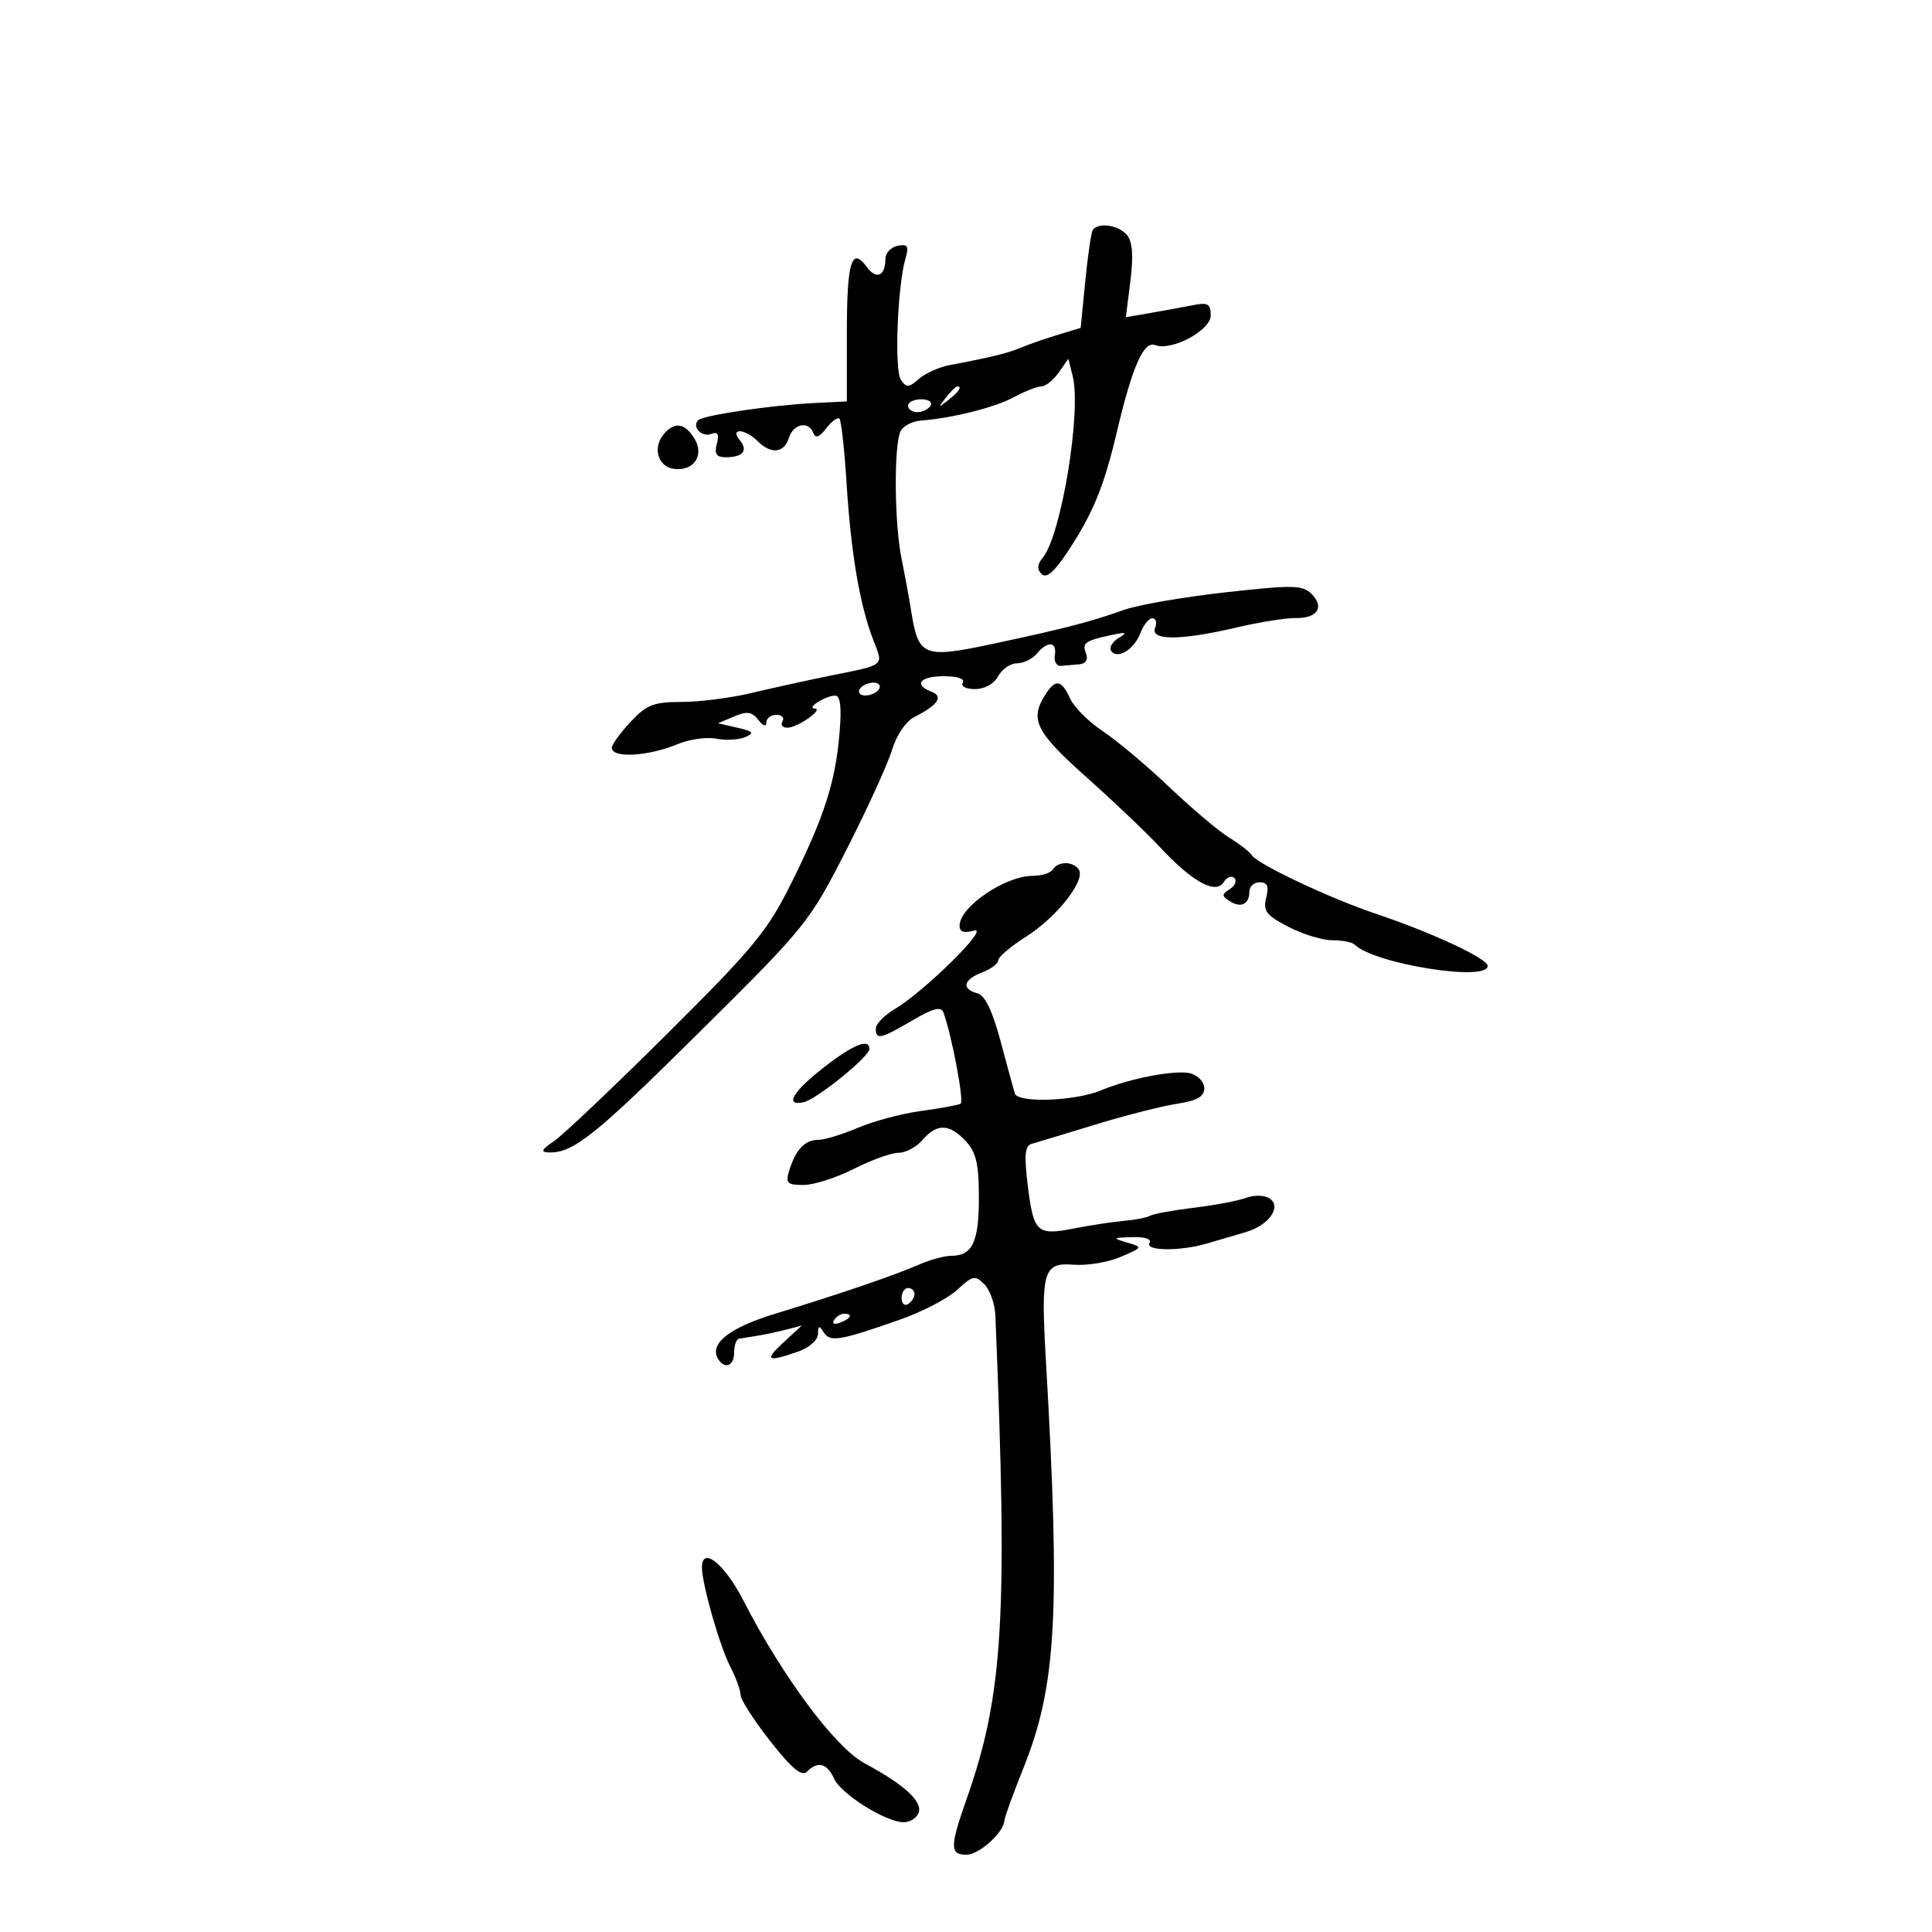 <svg xmlns="http://www.w3.org/2000/svg" width="300" height="300" viewBox="0 0 300 300" version="1.1">
	<path d="M 169.672 35.750 C 169.427 36.163, 168.907 39.742, 168.517 43.704 L 167.806 50.909 164.153 52.024 C 162.144 52.637, 159.600 53.524, 158.500 53.994 C 156.559 54.824, 153.704 55.522, 147.500 56.682 C 145.850 56.991, 143.685 57.958, 142.689 58.832 C 141.113 60.215, 140.749 60.231, 139.881 58.960 C 138.856 57.458, 139.354 44.411, 140.599 40.149 C 141.167 38.205, 140.958 37.862, 139.393 38.165 C 138.352 38.367, 137.494 39.281, 137.487 40.196 C 137.466 42.906, 136.080 43.492, 134.571 41.429 C 132.228 38.224, 131.500 40.672, 131.500 51.757 L 131.500 62.333 126.500 62.580 C 119.812 62.910, 109.189 64.477, 108.419 65.248 C 107.380 66.286, 108.972 67.948, 110.459 67.377 C 111.465 66.991, 111.703 67.421, 111.310 68.921 C 110.897 70.501, 111.234 71, 112.717 71 C 115.366 71, 116.210 69.958, 114.869 68.342 C 113.271 66.416, 115.697 66.554, 117.643 68.500 C 119.724 70.581, 121.747 70.373, 122.500 68 C 123.206 65.777, 125.574 65.309, 126.302 67.250 C 126.626 68.113, 127.245 67.882, 128.303 66.502 C 129.147 65.402, 130.066 64.733, 130.347 65.014 C 130.628 65.295, 131.126 69.794, 131.453 75.012 C 132.134 85.862, 133.484 93.831, 135.564 99.280 C 137.195 103.551, 137.721 103.126, 128.500 105.004 C 125.200 105.677, 119.876 106.851, 116.669 107.613 C 113.462 108.376, 108.580 109, 105.820 109 C 101.496 109, 100.401 109.429, 97.901 112.106 C 96.306 113.814, 95 115.614, 95 116.106 C 95 117.783, 100.665 117.456, 105.322 115.510 C 107.070 114.780, 109.730 114.417, 111.234 114.704 C 112.737 114.992, 114.762 114.880, 115.733 114.456 C 117.190 113.821, 116.974 113.565, 114.500 112.998 L 111.500 112.309 114 111.246 C 115.992 110.400, 116.754 110.508, 117.750 111.783 C 118.489 112.728, 119 112.895, 119 112.191 C 119 111.536, 119.702 111, 120.559 111 C 121.416 111, 121.840 111.450, 121.500 112 C 121.160 112.550, 121.498 113, 122.250 113 C 123.841 113, 127.991 110.087, 126.500 110.016 C 125.149 109.953, 128.190 108.035, 129.673 108.015 C 130.490 108.005, 130.702 109.743, 130.369 113.750 C 129.737 121.387, 128.012 126.781, 122.937 137 C 119.163 144.599, 117.114 147.092, 103.608 160.519 C 95.299 168.779, 87.375 176.293, 86 177.216 C 84.101 178.492, 83.905 178.908, 85.185 178.948 C 88.994 179.066, 92.268 176.457, 108.517 160.359 C 125.192 143.839, 125.652 143.269, 131.407 132 C 134.637 125.675, 137.825 118.700, 138.491 116.500 C 139.190 114.193, 140.648 112.020, 141.935 111.366 C 145.632 109.488, 146.559 108.152, 144.667 107.426 C 141.805 106.327, 142.840 105, 146.559 105 C 148.677 105, 149.868 105.405, 149.500 106 C 149.150 106.566, 149.978 107, 151.406 107 C 152.906 107, 154.364 106.189, 155 105 C 155.589 103.900, 156.899 103, 157.913 103 C 158.926 103, 160.315 102.325, 161 101.500 C 162.682 99.473, 164.154 99.605, 163.794 101.750 C 163.632 102.713, 164.063 103.455, 164.750 103.400 C 165.438 103.345, 166.723 103.233, 167.607 103.150 C 168.583 103.059, 168.993 102.423, 168.651 101.532 C 167.998 99.832, 168.424 99.510, 172.500 98.625 C 174.904 98.102, 175.148 98.186, 173.729 99.048 C 172.755 99.639, 172.207 100.526, 172.511 101.018 C 173.411 102.474, 176.083 100.912, 177.052 98.364 C 177.546 97.064, 178.398 96, 178.944 96 C 179.490 96, 179.678 96.675, 179.362 97.500 C 178.597 99.492, 183.315 99.469, 192 97.439 C 195.575 96.603, 199.708 95.942, 201.184 95.970 C 204.558 96.035, 205.718 94.289, 203.665 92.236 C 202.262 90.834, 200.823 90.806, 190.297 91.976 C 183.808 92.697, 176.700 93.928, 174.500 94.712 C 169.226 96.591, 165.392 97.583, 154.108 99.990 C 143.432 102.267, 142.608 101.941, 141.508 95 C 141.203 93.075, 140.514 89.328, 139.977 86.674 C 138.879 81.249, 138.784 69.287, 139.820 67 C 140.194 66.175, 141.625 65.413, 143 65.306 C 147.927 64.924, 154.552 63.252, 157.500 61.646 C 159.150 60.748, 161.037 60.010, 161.693 60.006 C 162.350 60.003, 163.562 59.035, 164.388 57.856 L 165.890 55.712 166.568 58.416 C 167.953 63.932, 164.782 83.148, 161.918 86.599 C 161.058 87.634, 161.002 88.402, 161.732 89.132 C 162.463 89.863, 163.655 88.865, 165.668 85.840 C 169.699 79.781, 171.399 75.661, 173.444 67 C 175.820 56.934, 177.595 52.907, 179.357 53.583 C 181.910 54.563, 188 51.313, 188 48.972 C 188 47.182, 187.560 46.928, 185.250 47.386 C 183.738 47.686, 180.773 48.229, 178.662 48.594 L 174.824 49.256 175.528 43.620 C 176.019 39.691, 175.857 37.533, 174.994 36.492 C 173.693 34.925, 170.433 34.470, 169.672 35.750 M 146.872 61.750 C 145.629 63.336, 145.664 63.371, 147.250 62.128 C 148.916 60.821, 149.445 60, 148.622 60 C 148.415 60, 147.627 60.788, 146.872 61.750 M 141 63 C 141 63.550, 141.648 64, 142.441 64 C 143.234 64, 144.160 63.550, 144.500 63 C 144.840 62.450, 144.191 62, 143.059 62 C 141.927 62, 141 62.450, 141 63 M 103.040 67.452 C 101.314 69.531, 102.165 72.449, 104.598 72.798 C 107.706 73.245, 109.448 70.691, 107.817 68.078 C 106.294 65.639, 104.716 65.432, 103.040 67.452 M 133.500 107 C 133.160 107.550, 133.557 108, 134.382 108 C 135.207 108, 136.160 107.550, 136.500 107 C 136.840 106.450, 136.443 106, 135.618 106 C 134.793 106, 133.840 106.450, 133.500 107 M 162.241 107.986 C 159.887 111.754, 160.885 113.718, 168.679 120.660 C 172.903 124.422, 178.053 129.323, 180.123 131.551 C 185.116 136.923, 188.797 138.946, 190.011 136.983 C 190.495 136.199, 191.240 135.907, 191.667 136.333 C 192.093 136.760, 191.780 137.534, 190.971 138.054 C 189.687 138.880, 189.685 139.119, 190.952 139.934 C 192.695 141.055, 194 140.416, 194 138.441 C 194 137.648, 194.724 137, 195.608 137 C 196.807 137, 197.063 137.612, 196.614 139.402 C 196.101 141.444, 196.614 142.118, 200.036 143.902 C 202.250 145.056, 205.323 146, 206.864 146 C 208.406 146, 209.965 146.299, 210.330 146.664 C 213.326 149.659, 231 152.502, 231 149.987 C 231 148.836, 222.400 144.831, 213.500 141.837 C 206.429 139.459, 195.215 134.157, 194.372 132.794 C 194.048 132.268, 192.474 131.043, 190.877 130.071 C 189.279 129.099, 185.099 125.573, 181.589 122.235 C 178.079 118.897, 173.425 114.986, 171.247 113.544 C 169.068 112.103, 166.781 109.816, 166.165 108.462 C 164.806 105.481, 163.876 105.368, 162.241 107.986 M 163.500 135 C 163.160 135.550, 161.754 136, 160.375 136 C 156.080 136, 149 140.818, 149 143.742 C 149 144.706, 149.693 144.941, 151.250 144.507 C 153.860 143.778, 143.512 153.994, 138.851 156.747 C 137.283 157.673, 136 159.009, 136 159.716 C 136 161.513, 136.724 161.352, 141.675 158.451 C 144.905 156.558, 146.145 156.236, 146.493 157.201 C 147.824 160.892, 149.734 171.044, 149.160 171.382 C 148.797 171.596, 146.047 172.102, 143.050 172.507 C 140.052 172.912, 135.627 174.088, 133.217 175.121 C 130.806 176.155, 128.027 177, 127.040 177 C 124.982 177, 123.544 178.523, 122.555 181.750 C 121.950 183.724, 122.220 184, 124.763 184 C 126.357 184, 129.875 182.877, 132.581 181.504 C 135.286 180.131, 138.412 179.006, 139.528 179.004 C 140.643 179.002, 142.326 178.100, 143.268 177 C 145.481 174.415, 147.428 174.470, 149.961 177.189 C 151.587 178.933, 152 180.717, 152 185.989 C 152 192.882, 150.989 195, 147.701 195 C 146.657 195, 144.384 195.624, 142.651 196.386 C 138.953 198.013, 130.422 200.926, 120.211 204.047 C 113.210 206.188, 110.078 208.699, 111.513 211.021 C 112.547 212.694, 114 212.098, 114 210 C 114 208.900, 114.338 207.943, 114.750 207.872 C 115.162 207.802, 116.400 207.606, 117.500 207.435 C 118.600 207.265, 120.625 206.837, 122 206.483 L 124.500 205.840 121.694 208.420 C 118.618 211.248, 119.080 211.565, 123.851 209.902 C 125.655 209.273, 127.007 208.099, 127.015 207.152 C 127.028 205.816, 127.199 205.765, 127.909 206.887 C 128.896 208.445, 130.388 208.197, 139.758 204.910 C 143.199 203.703, 147.198 201.619, 148.644 200.279 C 151.038 198.061, 151.413 197.984, 152.850 199.421 C 153.718 200.289, 154.488 202.462, 154.562 204.250 C 156.507 251.292, 155.800 263.137, 150.077 279.405 C 147.478 286.795, 147.480 288, 150.090 288 C 152.049 288, 155.893 284.512, 155.967 282.667 C 155.985 282.208, 157.319 278.538, 158.932 274.511 C 164.056 261.714, 164.672 250.481, 162.404 211.198 C 161.602 197.313, 161.987 196.004, 166.758 196.384 C 168.816 196.547, 172.075 196.005, 174 195.177 C 177.474 193.684, 177.481 193.667, 175 192.936 C 172.687 192.255, 172.748 192.192, 175.809 192.100 C 177.781 192.040, 178.868 192.404, 178.500 193 C 177.719 194.263, 183.293 194.317, 187.429 193.086 C 189.118 192.583, 191.803 191.796, 193.396 191.336 C 197.058 190.279, 199.120 187.329, 197.083 186.060 C 196.304 185.574, 194.700 185.544, 193.518 185.993 C 192.337 186.442, 188.699 187.134, 185.435 187.530 C 182.171 187.926, 179.094 188.487, 178.598 188.778 C 178.102 189.068, 176.302 189.424, 174.598 189.568 C 172.894 189.713, 169.359 190.248, 166.742 190.758 C 160.954 191.886, 160.479 191.423, 159.551 183.746 C 159.021 179.367, 159.171 177.904, 160.178 177.622 C 160.905 177.418, 165.325 176.080, 170 174.649 C 174.675 173.217, 180.412 171.753, 182.750 171.395 C 185.889 170.914, 187 170.285, 187 168.989 C 187 168.023, 186.024 166.978, 184.830 166.666 C 182.591 166.080, 175.394 167.450, 171 169.298 C 166.994 170.983, 158.040 171.315, 157.581 169.795 C 157.366 169.083, 156.360 165.395, 155.345 161.600 C 154.087 156.896, 152.943 154.551, 151.750 154.233 C 149.250 153.567, 149.589 152.107, 152.500 151 C 153.875 150.477, 155 149.630, 155 149.117 C 155 148.603, 156.950 146.950, 159.333 145.442 C 164.054 142.456, 168.571 136.733, 167.533 135.054 C 166.708 133.719, 164.311 133.687, 163.500 135 M 127.814 165.831 C 123.070 169.544, 121.788 171.779, 124.753 171.163 C 126.760 170.746, 135 164.085, 135 162.880 C 135 161.159, 132.435 162.213, 127.814 165.831 M 140 201.559 C 140 202.416, 140.450 202.840, 141 202.500 C 141.550 202.160, 142 201.459, 142 200.941 C 142 200.423, 141.550 200, 141 200 C 140.450 200, 140 200.702, 140 201.559 M 129.507 204.989 C 129.157 205.555, 129.558 205.723, 130.448 205.382 C 132.180 204.717, 132.497 204, 131.059 204 C 130.541 204, 129.843 204.445, 129.507 204.989 M 109 243.378 C 109 245.984, 111.753 255.621, 113.416 258.837 C 114.287 260.522, 115 262.486, 115.001 263.200 C 115.001 263.915, 117.069 267.134, 119.597 270.354 C 122.949 274.624, 124.491 275.909, 125.296 275.104 C 126.988 273.412, 128.426 273.780, 129.513 276.183 C 130.595 278.575, 137.451 282.888, 140.281 282.957 C 141.261 282.980, 142.322 282.324, 142.639 281.498 C 143.306 279.759, 140.430 277.122, 134.236 273.792 C 129.690 271.349, 121.508 260.352, 115.416 248.500 C 112.493 242.813, 109 240.025, 109 243.378" stroke="none" fill="black" fill-rule="evenodd"/>
</svg>
